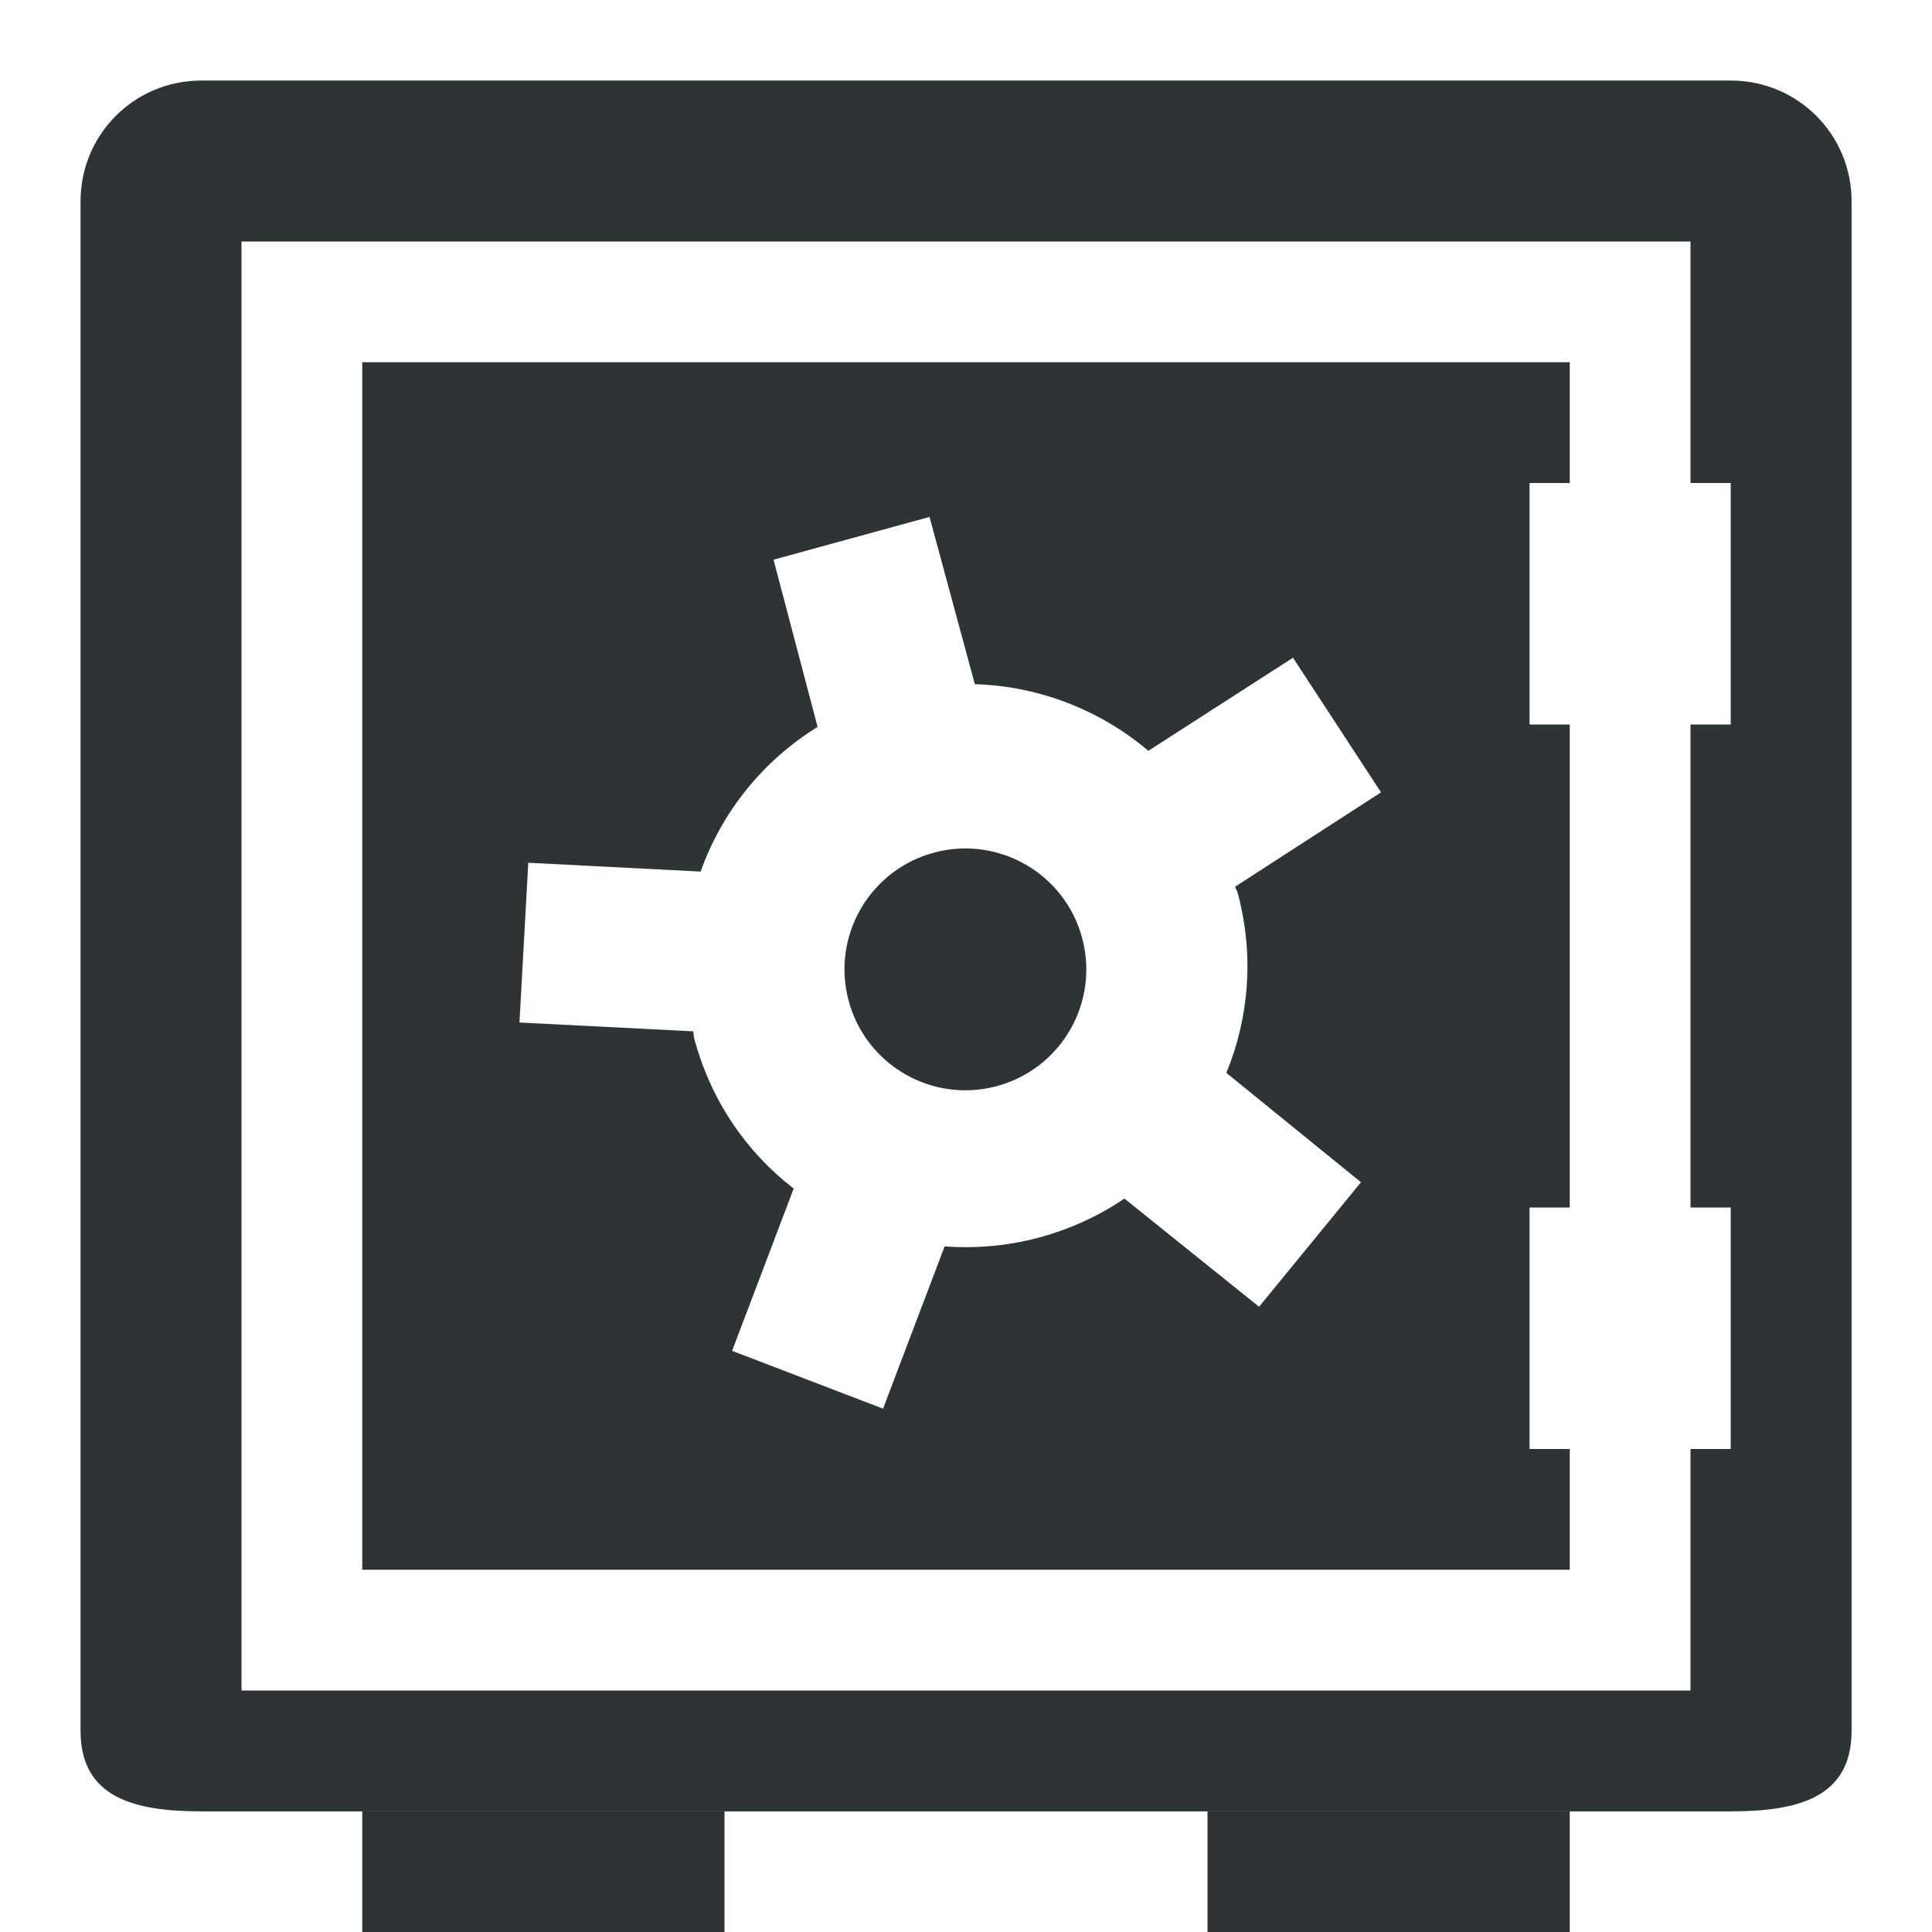 <?xml version="1.0" encoding="UTF-8" standalone="no"?>
<!-- Created with Inkscape (http://www.inkscape.org/) -->

<svg
   xmlns:dc="http://purl.org/dc/elements/1.1/"
   xmlns:cc="http://creativecommons.org/ns#"
   xmlns:rdf="http://www.w3.org/1999/02/22-rdf-syntax-ns#"
   xmlns:svg="http://www.w3.org/2000/svg"
   xmlns="http://www.w3.org/2000/svg"
   xmlns:sodipodi="http://sodipodi.sourceforge.net/DTD/sodipodi-0.dtd"
   xmlns:inkscape="http://www.inkscape.org/namespaces/inkscape"
   width="16"
   height="16"
   id="svg3344"
   version="1.1"
   inkscape:version="0.48.5 r10040"
   sodipodi:docname="minarca_16.svg"
   inkscape:export-filename="/home/ikus060/Documents/Notes/Entreprise/minarca/minarca3_16.png"
   inkscape:export-xdpi="90"
   inkscape:export-ydpi="90">
  <defs
     id="defs3346" />
  <sodipodi:namedview
     id="base"
     pagecolor="#ffffff"
     bordercolor="#666666"
     borderopacity="1.0"
     inkscape:pageopacity="0.0"
     inkscape:pageshadow="2"
     inkscape:zoom="22.627417"
     inkscape:cx="9.6336164"
     inkscape:cy="5.9038401"
     inkscape:current-layer="layer1"
     showgrid="true"
     inkscape:grid-bbox="true"
     inkscape:document-units="px"
     inkscape:window-width="868"
     inkscape:window-height="754"
     inkscape:window-x="1557"
     inkscape:window-y="506"
     inkscape:window-maximized="0">
    <inkscape:grid
       type="xygrid"
       id="grid3570"
       empspacing="5"
       visible="true"
       enabled="true"
       snapvisiblegridlinesonly="true" />
  </sodipodi:namedview>
  <g
     id="layer1"
     inkscape:label="Layer 1"
     inkscape:groupmode="layer"
     transform="translate(0,-32)">
    <path
       sodipodi:nodetypes="ccccccccccccccccccccccccscccccccccccc"
       style="fill:#2e3436;fill-opacity:1;stroke:none"
       d="M 3,35 3,45 l 10,0 0,-1 -0.333,0 0,-2 0.333,0 0,-4 -0.333,0 0,-2 0.333,0 L 13,35 z m 4.698,1.281 0.375,1.385 c 0.533,0.016 1.04,0.215 1.437,0.552 l 1.198,-0.771 0.729,1.115 -1.208,0.781 c 0.005,0.018 0.016,0.034 0.021,0.052 0.138,0.514 0.094,1.033 -0.094,1.49 l 1.115,0.906 -0.844,1.031 -1.115,-0.896 c -0.21,0.143 -0.449,0.253 -0.708,0.323 -0.262,0.07 -0.526,0.092 -0.781,0.073 l -0.51,1.344 -1.25,-0.479 0.51,-1.344 c -0.391,-0.301 -0.685,-0.726 -0.823,-1.24 -0.006,-0.021 -0.005,-0.042 -0.01,-0.062 l -1.438,-0.073 0.073,-1.323 1.427,0.073 c 0.176,-0.493 0.513,-0.916 0.969,-1.198 L 6.406,36.635 z"
       id="rect3024-2"
       inkscape:connector-curvature="0" />
    <path
       transform="matrix(0.121,-0.032,0.032,0.121,1.014,35.66)"
       d="m 53,48 c 0,4.418 -3.582,8 -8,8 -4.418,0 -8,-3.582 -8,-8 0,-4.418 3.582,-8 8,-8 4.418,0 8,3.582 8,8 z"
       sodipodi:ry="8"
       sodipodi:rx="8"
       sodipodi:cy="48"
       sodipodi:cx="45"
       id="path3387"
       style="fill:#2e3436;fill-opacity:1;stroke:none"
       sodipodi:type="arc" />
    <path
       inkscape:connector-curvature="0"
       style="fill:#2e3436;fill-opacity:1;stroke:none"
       d="m 1.667,32.667 c -0.554,0 -1,0.446 -1,1 l 1e-6,12.667 c 4e-8,0.554 0.446,0.667 1,0.667 l 12.667,0 c 0.554,0 1,-0.113 1,-0.667 l -1e-6,-12.667 c 0,-0.554 -0.446,-1 -1,-1 z M 2,34 14,34 l 10e-7,2 0.333,0 0,2 -0.333,0 0,4 0.333,0 0,2 -0.333,0 0,2 -12,0 z"
       id="rect3020"
       sodipodi:nodetypes="sssssssssccccccccccccc" />
    <rect
       style="fill:#2e3436;fill-opacity:1;stroke:none"
       id="rect3028"
       width="3"
       height="1"
       x="3"
       y="47" />
    <rect
       y="47"
       x="10"
       height="1"
       width="3"
       id="rect3030"
       style="fill:#2e3436;fill-opacity:1;stroke:none" />
  </g>
</svg>
